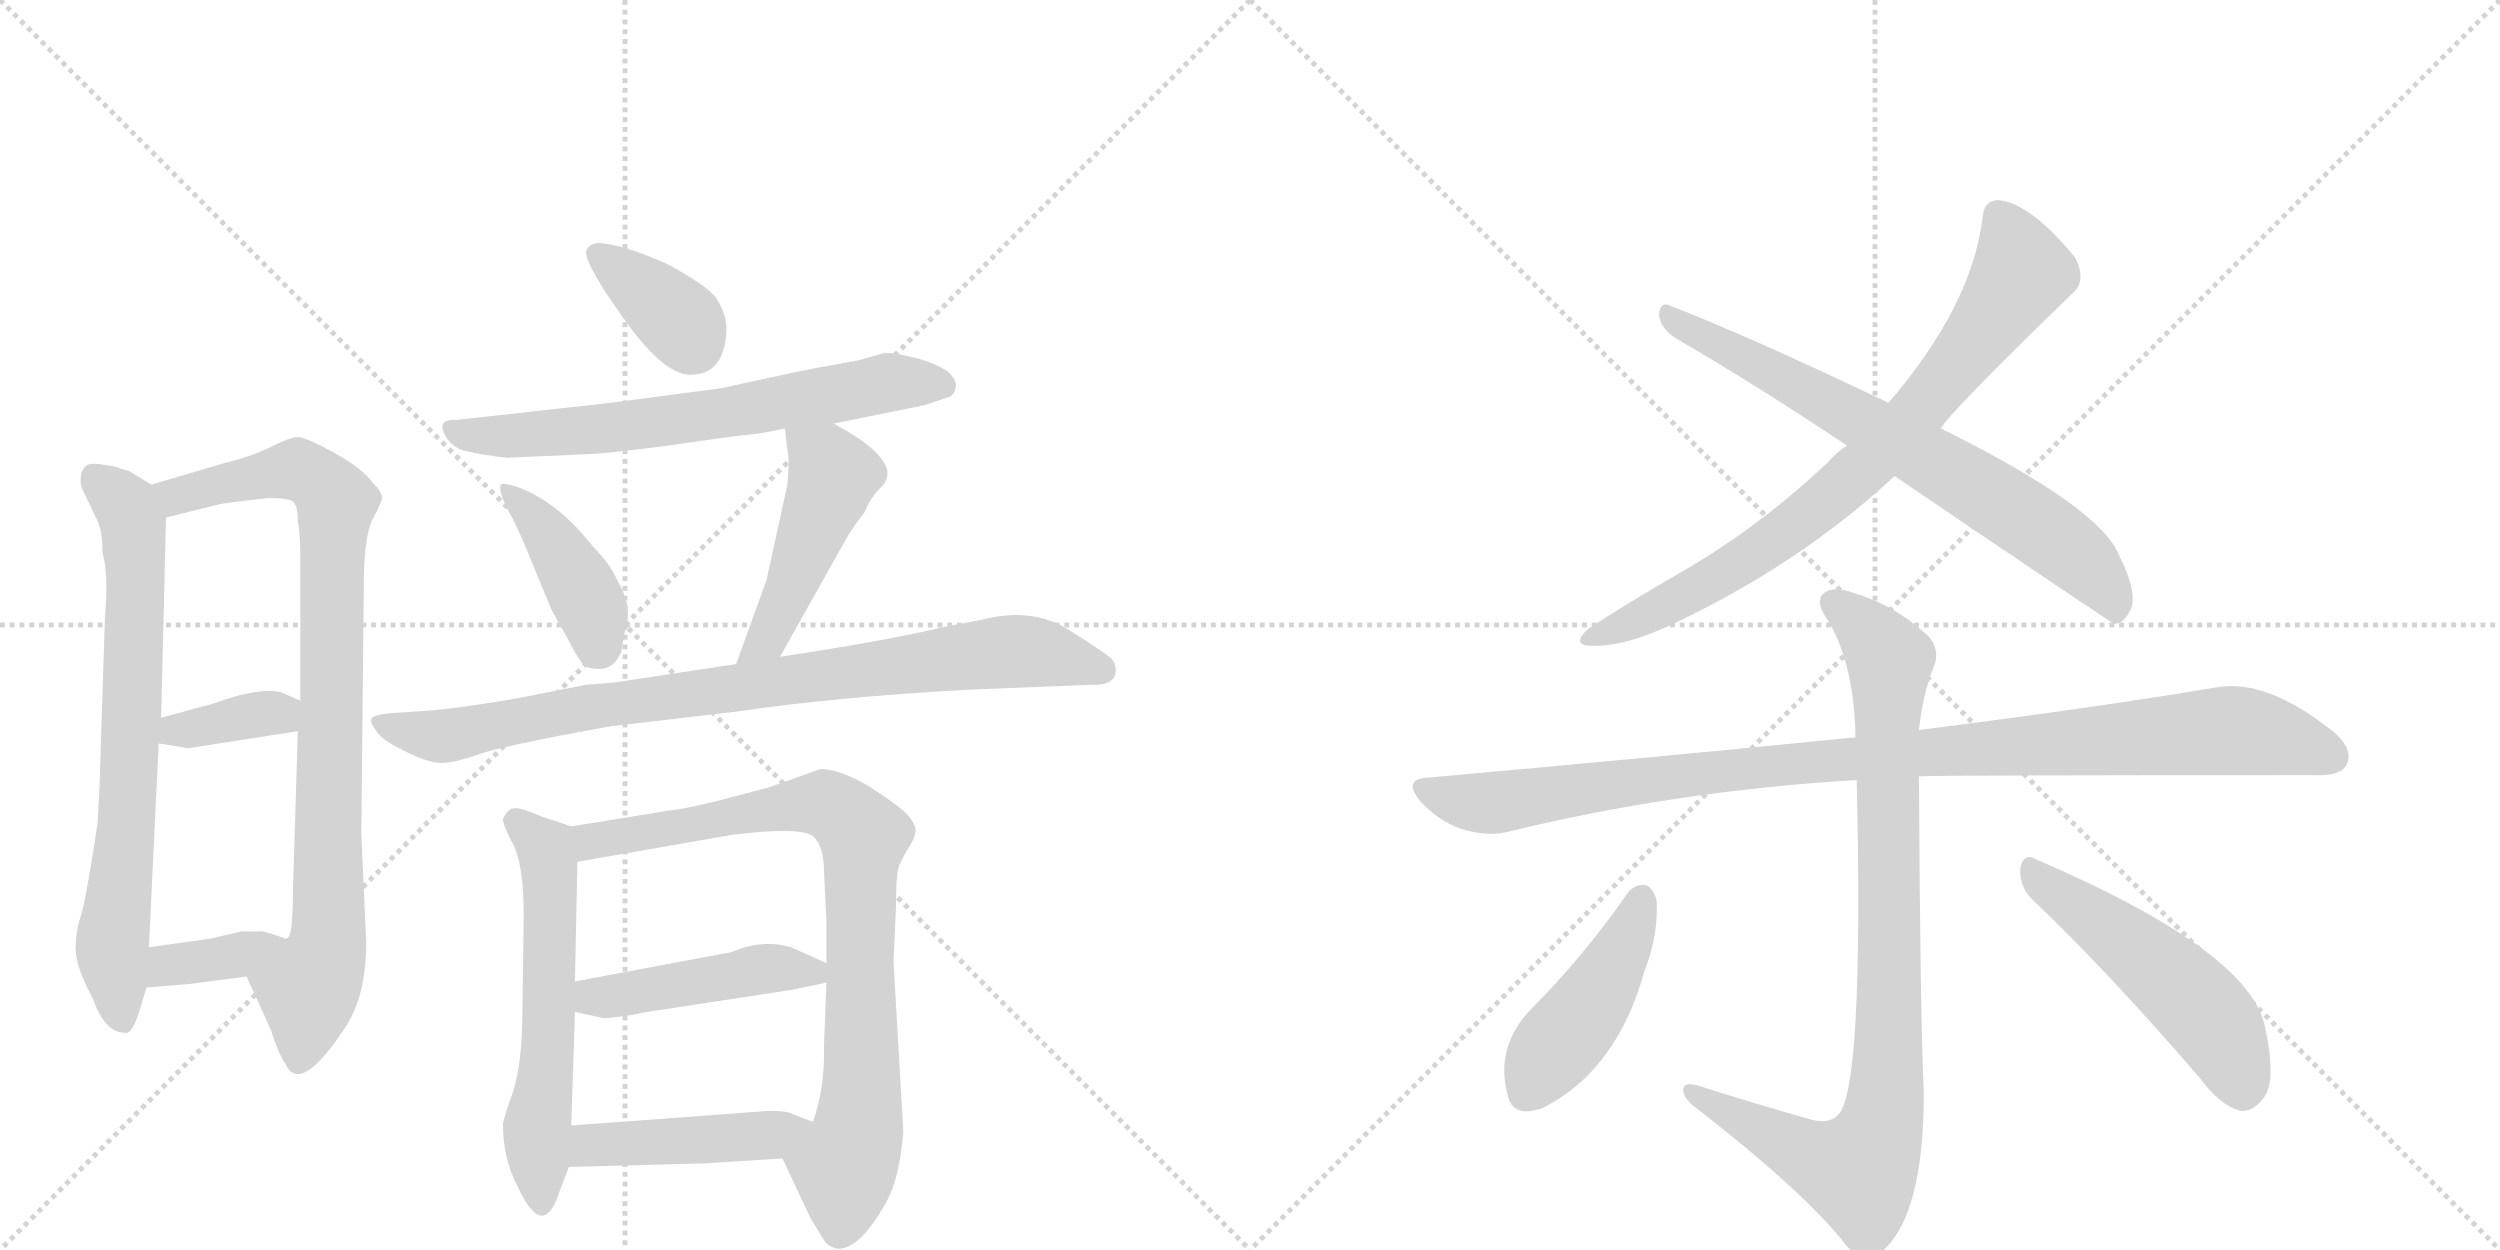 <svg version="1.1" viewBox="0 0 2048 1024" xmlns="http://www.w3.org/2000/svg">
  <g stroke="lightgray" stroke-dasharray="1,1" stroke-width="1" transform="scale(4, 4)">
    <line x1="0" y1="0" x2="256" y2="256"></line>
    <line x1="256" y1="0" x2="0" y2="256"></line>
    <line x1="128" y1="0" x2="128" y2="256"></line>
    <line x1="0" y1="128" x2="256" y2="128"></line>
    <line x1="256" y1="0" x2="512" y2="256"></line>
    <line x1="512" y1="0" x2="256" y2="256"></line>
    <line x1="384" y1="0" x2="384" y2="256"></line>
    <line x1="256" y1="128" x2="512" y2="128"></line>
  </g>
<g transform="scale(1, -1) translate(0, -850)">
   <style type="text/css">
    @keyframes keyframes0 {
      from {
       stroke: black;
       stroke-dashoffset: 714;
       stroke-width: 128;
       }
       70% {
       animation-timing-function: step-end;
       stroke: black;
       stroke-dashoffset: 0;
       stroke-width: 128;
       }
       to {
       stroke: black;
       stroke-width: 1024;
       }
       }
       #make-me-a-hanzi-animation-0 {
         animation: keyframes0 0.831s both;
         animation-delay: 0s;
         animation-timing-function: linear;
       }
    @keyframes keyframes1 {
      from {
       stroke: black;
       stroke-dashoffset: 874;
       stroke-width: 128;
       }
       74% {
       animation-timing-function: step-end;
       stroke: black;
       stroke-dashoffset: 0;
       stroke-width: 128;
       }
       to {
       stroke: black;
       stroke-width: 1024;
       }
       }
       #make-me-a-hanzi-animation-1 {
         animation: keyframes1 0.961s both;
         animation-delay: 0.831s;
         animation-timing-function: linear;
       }
    @keyframes keyframes2 {
      from {
       stroke: black;
       stroke-dashoffset: 362;
       stroke-width: 128;
       }
       54% {
       animation-timing-function: step-end;
       stroke: black;
       stroke-dashoffset: 0;
       stroke-width: 128;
       }
       to {
       stroke: black;
       stroke-width: 1024;
       }
       }
       #make-me-a-hanzi-animation-2 {
         animation: keyframes2 0.545s both;
         animation-delay: 1.792s;
         animation-timing-function: linear;
       }
    @keyframes keyframes3 {
      from {
       stroke: black;
       stroke-dashoffset: 364;
       stroke-width: 128;
       }
       54% {
       animation-timing-function: step-end;
       stroke: black;
       stroke-dashoffset: 0;
       stroke-width: 128;
       }
       to {
       stroke: black;
       stroke-width: 1024;
       }
       }
       #make-me-a-hanzi-animation-3 {
         animation: keyframes3 0.546s both;
         animation-delay: 2.337s;
         animation-timing-function: linear;
       }
    @keyframes keyframes4 {
      from {
       stroke: black;
       stroke-dashoffset: 364;
       stroke-width: 128;
       }
       54% {
       animation-timing-function: step-end;
       stroke: black;
       stroke-dashoffset: 0;
       stroke-width: 128;
       }
       to {
       stroke: black;
       stroke-width: 1024;
       }
       }
       #make-me-a-hanzi-animation-4 {
         animation: keyframes4 0.546s both;
         animation-delay: 2.883s;
         animation-timing-function: linear;
       }
    @keyframes keyframes5 {
      from {
       stroke: black;
       stroke-dashoffset: 661;
       stroke-width: 128;
       }
       68% {
       animation-timing-function: step-end;
       stroke: black;
       stroke-dashoffset: 0;
       stroke-width: 128;
       }
       to {
       stroke: black;
       stroke-width: 1024;
       }
       }
       #make-me-a-hanzi-animation-5 {
         animation: keyframes5 0.788s both;
         animation-delay: 3.429s;
         animation-timing-function: linear;
       }
    @keyframes keyframes6 {
      from {
       stroke: black;
       stroke-dashoffset: 410;
       stroke-width: 128;
       }
       57% {
       animation-timing-function: step-end;
       stroke: black;
       stroke-dashoffset: 0;
       stroke-width: 128;
       }
       to {
       stroke: black;
       stroke-width: 1024;
       }
       }
       #make-me-a-hanzi-animation-6 {
         animation: keyframes6 0.584s both;
         animation-delay: 4.217s;
         animation-timing-function: linear;
       }
    @keyframes keyframes7 {
      from {
       stroke: black;
       stroke-dashoffset: 473;
       stroke-width: 128;
       }
       61% {
       animation-timing-function: step-end;
       stroke: black;
       stroke-dashoffset: 0;
       stroke-width: 128;
       }
       to {
       stroke: black;
       stroke-width: 1024;
       }
       }
       #make-me-a-hanzi-animation-7 {
         animation: keyframes7 0.635s both;
         animation-delay: 4.801s;
         animation-timing-function: linear;
       }
    @keyframes keyframes8 {
      from {
       stroke: black;
       stroke-dashoffset: 855;
       stroke-width: 128;
       }
       74% {
       animation-timing-function: step-end;
       stroke: black;
       stroke-dashoffset: 0;
       stroke-width: 128;
       }
       to {
       stroke: black;
       stroke-width: 1024;
       }
       }
       #make-me-a-hanzi-animation-8 {
         animation: keyframes8 0.946s both;
         animation-delay: 5.436s;
         animation-timing-function: linear;
       }
    @keyframes keyframes9 {
      from {
       stroke: black;
       stroke-dashoffset: 577;
       stroke-width: 128;
       }
       65% {
       animation-timing-function: step-end;
       stroke: black;
       stroke-dashoffset: 0;
       stroke-width: 128;
       }
       to {
       stroke: black;
       stroke-width: 1024;
       }
       }
       #make-me-a-hanzi-animation-9 {
         animation: keyframes9 0.72s both;
         animation-delay: 6.382s;
         animation-timing-function: linear;
       }
    @keyframes keyframes10 {
      from {
       stroke: black;
       stroke-dashoffset: 826;
       stroke-width: 128;
       }
       73% {
       animation-timing-function: step-end;
       stroke: black;
       stroke-dashoffset: 0;
       stroke-width: 128;
       }
       to {
       stroke: black;
       stroke-width: 1024;
       }
       }
       #make-me-a-hanzi-animation-10 {
         animation: keyframes10 0.922s both;
         animation-delay: 7.101s;
         animation-timing-function: linear;
       }
    @keyframes keyframes11 {
      from {
       stroke: black;
       stroke-dashoffset: 454;
       stroke-width: 128;
       }
       60% {
       animation-timing-function: step-end;
       stroke: black;
       stroke-dashoffset: 0;
       stroke-width: 128;
       }
       to {
       stroke: black;
       stroke-width: 1024;
       }
       }
       #make-me-a-hanzi-animation-11 {
         animation: keyframes11 0.619s both;
         animation-delay: 8.023s;
         animation-timing-function: linear;
       }
    @keyframes keyframes12 {
      from {
       stroke: black;
       stroke-dashoffset: 449;
       stroke-width: 128;
       }
       59% {
       animation-timing-function: step-end;
       stroke: black;
       stroke-dashoffset: 0;
       stroke-width: 128;
       }
       to {
       stroke: black;
       stroke-width: 1024;
       }
       }
       #make-me-a-hanzi-animation-12 {
         animation: keyframes12 0.615s both;
         animation-delay: 8.643s;
         animation-timing-function: linear;
       }
    @keyframes keyframes13 {
      from {
       stroke: black;
       stroke-dashoffset: 770;
       stroke-width: 128;
       }
       71% {
       animation-timing-function: step-end;
       stroke: black;
       stroke-dashoffset: 0;
       stroke-width: 128;
       }
       to {
       stroke: black;
       stroke-width: 1024;
       }
       }
       #make-me-a-hanzi-animation-13 {
         animation: keyframes13 0.877s both;
         animation-delay: 9.258s;
         animation-timing-function: linear;
       }
    @keyframes keyframes14 {
      from {
       stroke: black;
       stroke-dashoffset: 701;
       stroke-width: 128;
       }
       70% {
       animation-timing-function: step-end;
       stroke: black;
       stroke-dashoffset: 0;
       stroke-width: 128;
       }
       to {
       stroke: black;
       stroke-width: 1024;
       }
       }
       #make-me-a-hanzi-animation-14 {
         animation: keyframes14 0.82s both;
         animation-delay: 10.135s;
         animation-timing-function: linear;
       }
    @keyframes keyframes15 {
      from {
       stroke: black;
       stroke-dashoffset: 1006;
       stroke-width: 128;
       }
       77% {
       animation-timing-function: step-end;
       stroke: black;
       stroke-dashoffset: 0;
       stroke-width: 128;
       }
       to {
       stroke: black;
       stroke-width: 1024;
       }
       }
       #make-me-a-hanzi-animation-15 {
         animation: keyframes15 1.069s both;
         animation-delay: 10.955s;
         animation-timing-function: linear;
       }
    @keyframes keyframes16 {
      from {
       stroke: black;
       stroke-dashoffset: 896;
       stroke-width: 128;
       }
       74% {
       animation-timing-function: step-end;
       stroke: black;
       stroke-dashoffset: 0;
       stroke-width: 128;
       }
       to {
       stroke: black;
       stroke-width: 1024;
       }
       }
       #make-me-a-hanzi-animation-16 {
         animation: keyframes16 0.979s both;
         animation-delay: 12.024s;
         animation-timing-function: linear;
       }
    @keyframes keyframes17 {
      from {
       stroke: black;
       stroke-dashoffset: 440;
       stroke-width: 128;
       }
       59% {
       animation-timing-function: step-end;
       stroke: black;
       stroke-dashoffset: 0;
       stroke-width: 128;
       }
       to {
       stroke: black;
       stroke-width: 1024;
       }
       }
       #make-me-a-hanzi-animation-17 {
         animation: keyframes17 0.608s both;
         animation-delay: 13.003s;
         animation-timing-function: linear;
       }
    @keyframes keyframes18 {
      from {
       stroke: black;
       stroke-dashoffset: 505;
       stroke-width: 128;
       }
       62% {
       animation-timing-function: step-end;
       stroke: black;
       stroke-dashoffset: 0;
       stroke-width: 128;
       }
       to {
       stroke: black;
       stroke-width: 1024;
       }
       }
       #make-me-a-hanzi-animation-18 {
         animation: keyframes18 0.661s both;
         animation-delay: 13.611s;
         animation-timing-function: linear;
       }
</style>
<path d="M 66 456 Q 66 451 70 444 L 80 423 Q 84 414 84 397 Q 89 380 86 345 L 82 221 Q 82 211 80 176 Q 70 110 66 99 Q 62 87 62 73 Q 62 58 76 32 Q 86 4 102 4 Q 108 2 114 21 L 120 41 L 122 74 L 130 241 L 132 262 L 136 426 C 136 445 136 445 124 453 L 106 464 L 93 468 Q 82 470 78 470 Q 66 471 66 456 Z" fill="lightgray"></path> 
<path d="M 202 50 L 222 6 Q 228 -13 234 -22 Q 246 -47 282 7 Q 292 22 296 40 Q 300 57 300 78 L 296 167 L 298 368 Q 298 410 305 424 Q 312 437 313 442 Q 313 447 305 455 Q 297 466 274 479 Q 250 492 244 492 Q 238 492 222 484 Q 206 476 185 471 L 124 453 C 95 445 107 419 136 426 L 180 437 Q 192 439 220 442 Q 236 442 240 439 Q 244 436 244 423 Q 246 412 246 393 L 246 276 L 244 251 L 240 122 Q 240 106 239 94 Q 238 81 234 81 C 225 52 190 77 202 50 Z" fill="lightgray"></path> 
<path d="M 130 241 L 154 237 L 244 251 C 274 256 273 264 246 276 L 230 283 Q 211 287 176 274 L 132 262 C 103 254 100 246 130 241 Z" fill="lightgray"></path> 
<path d="M 120 41 L 156 44 L 202 50 C 232 54 262 71 234 81 Q 218 87 214 87 L 198 87 L 172 81 L 122 74 C 92 70 90 39 120 41 Z" fill="lightgray"></path> 
<path d="M 546 634 Q 510 650 490 651 Q 482 650 480 644 Q 480 632 511 589 Q 542 545 564 543 Q 593 542 595 578 Q 596 592 586 607 Q 576 618 546 634 Z" fill="lightgray"></path> 
<path d="M 683 503 L 757 518 L 778 525 Q 782 527 783 533 Q 784 539 776 546 Q 765 553 749 557 Q 733 561 725 561 L 704 555 L 677 550 Q 668 549 591 532 L 500 520 L 374 506 Q 356 507 366 491 Q 372 482 384 480 Q 396 477 416 475 L 482 478 Q 492 478 540 484 L 604 493 Q 621 494 643 499 L 683 503 Z" fill="lightgray"></path> 
<path d="M 452 350 L 466 325 Q 472 313 476 308 Q 479 302 491 302 Q 503 302 509 316 Q 511 329 514 343 Q 516 357 506 374 Q 500 388 486 402 Q 457 439 424 451 Q 412 455 410 453 Q 408 446 420 425 Q 429 407 435 391 L 452 350 Z" fill="lightgray"></path> 
<path d="M 639 312 L 694 410 Q 700 420 708 430 Q 713 442 720 449 Q 727 455 727 463 Q 727 470 716 481 Q 705 491 683 503 C 657 518 640 527 643 499 L 645 482 Q 647 474 645 453 L 628 375 L 603 306 C 593 278 624 286 639 312 Z" fill="lightgray"></path> 
<path d="M 914 301 Q 914 307 910 311 Q 904 316 874 335 Q 844 353 803 342 L 776 337 Q 726 325 639 312 L 603 306 L 504 291 L 480 289 L 424 278 Q 366 268 338 267 L 324 266 Q 306 265 304 261 Q 303 258 309 250 Q 314 243 333 234 Q 351 225 362 225 Q 372 225 392 232 Q 411 239 500 255 L 603 267 Q 684 279 793 285 L 893 289 Q 914 288 914 301 Z" fill="lightgray"></path> 
<path d="M 468 173 L 444 181 Q 428 188 422 188 Q 416 188 412 179 Q 412 174 421 157 Q 429 140 429 100 L 428 25 Q 428 -22 420 -45 Q 412 -68 412 -71 Q 412 -99 424 -122 Q 445 -167 458 -127 L 466 -106 L 468 -72 L 471 21 L 471 46 L 473 144 C 474 171 474 171 468 173 Z" fill="lightgray"></path> 
<path d="M 740 -77 L 732 62 L 734 107 Q 734 132 736 139 Q 738 145 744 155 Q 750 164 750 170 Q 750 176 741 185 Q 732 193 710 207 Q 687 220 672 220 L 630 205 L 588 194 Q 560 187 548 186 L 468 173 C 438 168 443 139 473 144 L 599 166 Q 656 173 666 165 Q 675 157 675 136 L 677 96 L 677 61 L 677 45 L 675 -7 Q 676 -40 666 -69 C 658 -98 631 -77 641 -99 L 664 -148 L 675 -166 Q 679 -172 687 -173 Q 705 -173 727 -133 Q 737 -114 740 -77 Z" fill="lightgray"></path> 
<path d="M 471 21 L 494 16 Q 506 16 530 21 L 648 39 L 677 45 C 701 50 701 50 677 61 L 648 74 Q 625 81 599 70 Q 562 63 471 46 C 442 40 442 27 471 21 Z" fill="lightgray"></path> 
<path d="M 466 -106 L 578 -103 L 641 -99 C 671 -97 694 -80 666 -69 L 650 -63 Q 646 -60 630 -60 L 468 -72 C 438 -74 436 -107 466 -106 Z" fill="lightgray"></path> 
<path d="M 1590 499 Q 1596 511 1697 609 Q 1710 619 1700 639 Q 1663 684 1637 686 Q 1625 686 1624 671 Q 1615 599 1547 520 L 1513 485 Q 1504 479 1497 471 Q 1442 419 1380 383 Q 1328 353 1300 334 Q 1287 321 1304 321 Q 1332 320 1375 341 Q 1477 390 1552 460 L 1590 499 Z" fill="lightgray"></path> 
<path d="M 1552 460 Q 1729 340 1732 339 Q 1739 339 1744 348 Q 1753 361 1736 395 Q 1721 434 1590 499 L 1547 520 Q 1432 575 1367 600 Q 1360 603 1359 592 Q 1360 582 1371 574 Q 1438 535 1513 485 L 1552 460 Z" fill="lightgray"></path> 
<path d="M 1572 214 Q 1585 215 1895 215 Q 1917 214 1922 223 Q 1929 236 1911 251 Q 1857 294 1816 287 Q 1722 271 1572 252 L 1520 246 Q 1360 230 1170 213 Q 1148 212 1164 193 Q 1179 177 1197 171 Q 1219 164 1237 169 Q 1372 202 1521 211 L 1572 214 Z" fill="lightgray"></path> 
<path d="M 1483 -67 Q 1437 -54 1390 -39 Q 1378 -36 1379 -44 Q 1380 -51 1390 -58 Q 1480 -128 1513 -171 Q 1528 -187 1543 -174 Q 1576 -144 1576 -45 Q 1573 19 1572 214 L 1572 252 Q 1575 280 1583 301 Q 1592 320 1575 333 Q 1550 355 1519 364 Q 1501 371 1493 363 Q 1487 356 1498 341 Q 1519 305 1520 246 L 1521 211 Q 1527 -47 1505 -64 Q 1498 -71 1483 -67 Z" fill="lightgray"></path> 
<path d="M 1333 118 Q 1297 66 1252 21 Q 1225 -9 1235 -47 Q 1239 -66 1263 -58 Q 1324 -28 1347 54 Q 1359 85 1357 113 Q 1354 123 1348 125 Q 1339 126 1333 118 Z" fill="lightgray"></path> 
<path d="M 1666 112 Q 1727 54 1802 -33 Q 1818 -55 1835 -60 Q 1845 -61 1853 -51 Q 1866 -38 1855 11 Q 1840 72 1668 146 Q 1658 152 1655 139 Q 1654 123 1666 112 Z" fill="lightgray"></path> 
      <clipPath id="make-me-a-hanzi-clip-0">
      <path d="M 66 456 Q 66 451 70 444 L 80 423 Q 84 414 84 397 Q 89 380 86 345 L 82 221 Q 82 211 80 176 Q 70 110 66 99 Q 62 87 62 73 Q 62 58 76 32 Q 86 4 102 4 Q 108 2 114 21 L 120 41 L 122 74 L 130 241 L 132 262 L 136 426 C 136 445 136 445 124 453 L 106 464 L 93 468 Q 82 470 78 470 Q 66 471 66 456 Z" fill="lightgray"></path>
      </clipPath>
      <path clip-path="url(#make-me-a-hanzi-clip-0)" d="M 77 459 L 104 434 L 111 389 L 104 174 L 92 78 L 100 15 " fill="none" id="make-me-a-hanzi-animation-0" stroke-dasharray="586 1172" stroke-linecap="round"></path>

      <clipPath id="make-me-a-hanzi-clip-1">
      <path d="M 202 50 L 222 6 Q 228 -13 234 -22 Q 246 -47 282 7 Q 292 22 296 40 Q 300 57 300 78 L 296 167 L 298 368 Q 298 410 305 424 Q 312 437 313 442 Q 313 447 305 455 Q 297 466 274 479 Q 250 492 244 492 Q 238 492 222 484 Q 206 476 185 471 L 124 453 C 95 445 107 419 136 426 L 180 437 Q 192 439 220 442 Q 236 442 240 439 Q 244 436 244 423 Q 246 412 246 393 L 246 276 L 244 251 L 240 122 Q 240 106 239 94 Q 238 81 234 81 C 225 52 190 77 202 50 Z" fill="lightgray"></path>
      </clipPath>
      <path clip-path="url(#make-me-a-hanzi-clip-1)" d="M 133 449 L 145 443 L 245 465 L 276 439 L 269 84 L 252 39 L 245 -19 " fill="none" id="make-me-a-hanzi-animation-1" stroke-dasharray="746 1492" stroke-linecap="round"></path>

      <clipPath id="make-me-a-hanzi-clip-2">
      <path d="M 130 241 L 154 237 L 244 251 C 274 256 273 264 246 276 L 230 283 Q 211 287 176 274 L 132 262 C 103 254 100 246 130 241 Z" fill="lightgray"></path>
      </clipPath>
      <path clip-path="url(#make-me-a-hanzi-clip-2)" d="M 137 246 L 145 252 L 239 270 " fill="none" id="make-me-a-hanzi-animation-2" stroke-dasharray="234 468" stroke-linecap="round"></path>

      <clipPath id="make-me-a-hanzi-clip-3">
      <path d="M 120 41 L 156 44 L 202 50 C 232 54 262 71 234 81 Q 218 87 214 87 L 198 87 L 172 81 L 122 74 C 92 70 90 39 120 41 Z" fill="lightgray"></path>
      </clipPath>
      <path clip-path="url(#make-me-a-hanzi-clip-3)" d="M 126 46 L 143 60 L 192 66 L 226 79 " fill="none" id="make-me-a-hanzi-animation-3" stroke-dasharray="236 472" stroke-linecap="round"></path>

      <clipPath id="make-me-a-hanzi-clip-4">
      <path d="M 546 634 Q 510 650 490 651 Q 482 650 480 644 Q 480 632 511 589 Q 542 545 564 543 Q 593 542 595 578 Q 596 592 586 607 Q 576 618 546 634 Z" fill="lightgray"></path>
      </clipPath>
      <path clip-path="url(#make-me-a-hanzi-clip-4)" d="M 489 642 L 559 585 L 567 569 " fill="none" id="make-me-a-hanzi-animation-4" stroke-dasharray="236 472" stroke-linecap="round"></path>

      <clipPath id="make-me-a-hanzi-clip-5">
      <path d="M 683 503 L 757 518 L 778 525 Q 782 527 783 533 Q 784 539 776 546 Q 765 553 749 557 Q 733 561 725 561 L 704 555 L 677 550 Q 668 549 591 532 L 500 520 L 374 506 Q 356 507 366 491 Q 372 482 384 480 Q 396 477 416 475 L 482 478 Q 492 478 540 484 L 604 493 Q 621 494 643 499 L 683 503 Z" fill="lightgray"></path>
      </clipPath>
      <path clip-path="url(#make-me-a-hanzi-clip-5)" d="M 370 498 L 422 493 L 508 500 L 726 537 L 771 535 " fill="none" id="make-me-a-hanzi-animation-5" stroke-dasharray="533 1066" stroke-linecap="round"></path>

      <clipPath id="make-me-a-hanzi-clip-6">
      <path d="M 452 350 L 466 325 Q 472 313 476 308 Q 479 302 491 302 Q 503 302 509 316 Q 511 329 514 343 Q 516 357 506 374 Q 500 388 486 402 Q 457 439 424 451 Q 412 455 410 453 Q 408 446 420 425 Q 429 407 435 391 L 452 350 Z" fill="lightgray"></path>
      </clipPath>
      <path clip-path="url(#make-me-a-hanzi-clip-6)" d="M 417 449 L 454 405 L 478 365 L 486 348 L 488 317 " fill="none" id="make-me-a-hanzi-animation-6" stroke-dasharray="282 564" stroke-linecap="round"></path>

      <clipPath id="make-me-a-hanzi-clip-7">
      <path d="M 639 312 L 694 410 Q 700 420 708 430 Q 713 442 720 449 Q 727 455 727 463 Q 727 470 716 481 Q 705 491 683 503 C 657 518 640 527 643 499 L 645 482 Q 647 474 645 453 L 628 375 L 603 306 C 593 278 624 286 639 312 Z" fill="lightgray"></path>
      </clipPath>
      <path clip-path="url(#make-me-a-hanzi-clip-7)" d="M 650 496 L 677 472 L 680 451 L 629 327 L 608 312 " fill="none" id="make-me-a-hanzi-animation-7" stroke-dasharray="345 690" stroke-linecap="round"></path>

      <clipPath id="make-me-a-hanzi-clip-8">
      <path d="M 914 301 Q 914 307 910 311 Q 904 316 874 335 Q 844 353 803 342 L 776 337 Q 726 325 639 312 L 603 306 L 504 291 L 480 289 L 424 278 Q 366 268 338 267 L 324 266 Q 306 265 304 261 Q 303 258 309 250 Q 314 243 333 234 Q 351 225 362 225 Q 372 225 392 232 Q 411 239 500 255 L 603 267 Q 684 279 793 285 L 893 289 Q 914 288 914 301 Z" fill="lightgray"></path>
      </clipPath>
      <path clip-path="url(#make-me-a-hanzi-clip-8)" d="M 310 257 L 365 247 L 476 270 L 817 316 L 847 316 L 901 302 " fill="none" id="make-me-a-hanzi-animation-8" stroke-dasharray="727 1454" stroke-linecap="round"></path>

      <clipPath id="make-me-a-hanzi-clip-9">
      <path d="M 468 173 L 444 181 Q 428 188 422 188 Q 416 188 412 179 Q 412 174 421 157 Q 429 140 429 100 L 428 25 Q 428 -22 420 -45 Q 412 -68 412 -71 Q 412 -99 424 -122 Q 445 -167 458 -127 L 466 -106 L 468 -72 L 471 21 L 471 46 L 473 144 C 474 171 474 171 468 173 Z" fill="lightgray"></path>
      </clipPath>
      <path clip-path="url(#make-me-a-hanzi-clip-9)" d="M 422 178 L 447 155 L 450 137 L 449 -2 L 440 -76 L 445 -131 " fill="none" id="make-me-a-hanzi-animation-9" stroke-dasharray="449 898" stroke-linecap="round"></path>

      <clipPath id="make-me-a-hanzi-clip-10">
      <path d="M 740 -77 L 732 62 L 734 107 Q 734 132 736 139 Q 738 145 744 155 Q 750 164 750 170 Q 750 176 741 185 Q 732 193 710 207 Q 687 220 672 220 L 630 205 L 588 194 Q 560 187 548 186 L 468 173 C 438 168 443 139 473 144 L 599 166 Q 656 173 666 165 Q 675 157 675 136 L 677 96 L 677 61 L 677 45 L 675 -7 Q 676 -40 666 -69 C 658 -98 631 -77 641 -99 L 664 -148 L 675 -166 Q 679 -172 687 -173 Q 705 -173 727 -133 Q 737 -114 740 -77 Z" fill="lightgray"></path>
      </clipPath>
      <path clip-path="url(#make-me-a-hanzi-clip-10)" d="M 476 167 L 485 161 L 510 164 L 674 192 L 708 165 L 706 -40 L 688 -158 " fill="none" id="make-me-a-hanzi-animation-10" stroke-dasharray="698 1396" stroke-linecap="round"></path>

      <clipPath id="make-me-a-hanzi-clip-11">
      <path d="M 471 21 L 494 16 Q 506 16 530 21 L 648 39 L 677 45 C 701 50 701 50 677 61 L 648 74 Q 625 81 599 70 Q 562 63 471 46 C 442 40 442 27 471 21 Z" fill="lightgray"></path>
      </clipPath>
      <path clip-path="url(#make-me-a-hanzi-clip-11)" d="M 478 27 L 487 34 L 630 57 L 664 55 L 669 49 " fill="none" id="make-me-a-hanzi-animation-11" stroke-dasharray="326 652" stroke-linecap="round"></path>

      <clipPath id="make-me-a-hanzi-clip-12">
      <path d="M 466 -106 L 578 -103 L 641 -99 C 671 -97 694 -80 666 -69 L 650 -63 Q 646 -60 630 -60 L 468 -72 C 438 -74 436 -107 466 -106 Z" fill="lightgray"></path>
      </clipPath>
      <path clip-path="url(#make-me-a-hanzi-clip-12)" d="M 473 -101 L 491 -87 L 616 -82 L 660 -73 " fill="none" id="make-me-a-hanzi-animation-12" stroke-dasharray="321 642" stroke-linecap="round"></path>

      <clipPath id="make-me-a-hanzi-clip-13">
      <path d="M 1590 499 Q 1596 511 1697 609 Q 1710 619 1700 639 Q 1663 684 1637 686 Q 1625 686 1624 671 Q 1615 599 1547 520 L 1513 485 Q 1504 479 1497 471 Q 1442 419 1380 383 Q 1328 353 1300 334 Q 1287 321 1304 321 Q 1332 320 1375 341 Q 1477 390 1552 460 L 1590 499 Z" fill="lightgray"></path>
      </clipPath>
      <path clip-path="url(#make-me-a-hanzi-clip-13)" d="M 1637 673 L 1656 626 L 1631 587 L 1541 480 L 1416 382 L 1310 330 " fill="none" id="make-me-a-hanzi-animation-13" stroke-dasharray="642 1284" stroke-linecap="round"></path>

      <clipPath id="make-me-a-hanzi-clip-14">
      <path d="M 1552 460 Q 1729 340 1732 339 Q 1739 339 1744 348 Q 1753 361 1736 395 Q 1721 434 1590 499 L 1547 520 Q 1432 575 1367 600 Q 1360 603 1359 592 Q 1360 582 1371 574 Q 1438 535 1513 485 L 1552 460 Z" fill="lightgray"></path>
      </clipPath>
      <path clip-path="url(#make-me-a-hanzi-clip-14)" d="M 1369 590 L 1529 504 L 1655 428 L 1720 376 L 1736 347 " fill="none" id="make-me-a-hanzi-animation-14" stroke-dasharray="573 1146" stroke-linecap="round"></path>

      <clipPath id="make-me-a-hanzi-clip-15">
      <path d="M 1572 214 Q 1585 215 1895 215 Q 1917 214 1922 223 Q 1929 236 1911 251 Q 1857 294 1816 287 Q 1722 271 1572 252 L 1520 246 Q 1360 230 1170 213 Q 1148 212 1164 193 Q 1179 177 1197 171 Q 1219 164 1237 169 Q 1372 202 1521 211 L 1572 214 Z" fill="lightgray"></path>
      </clipPath>
      <path clip-path="url(#make-me-a-hanzi-clip-15)" d="M 1167 203 L 1219 192 L 1409 219 L 1816 251 L 1860 247 L 1910 230 " fill="none" id="make-me-a-hanzi-animation-15" stroke-dasharray="878 1756" stroke-linecap="round"></path>

      <clipPath id="make-me-a-hanzi-clip-16">
      <path d="M 1483 -67 Q 1437 -54 1390 -39 Q 1378 -36 1379 -44 Q 1380 -51 1390 -58 Q 1480 -128 1513 -171 Q 1528 -187 1543 -174 Q 1576 -144 1576 -45 Q 1573 19 1572 214 L 1572 252 Q 1575 280 1583 301 Q 1592 320 1575 333 Q 1550 355 1519 364 Q 1501 371 1493 363 Q 1487 356 1498 341 Q 1519 305 1520 246 L 1521 211 Q 1527 -47 1505 -64 Q 1498 -71 1483 -67 Z" fill="lightgray"></path>
      </clipPath>
      <path clip-path="url(#make-me-a-hanzi-clip-16)" d="M 1502 357 L 1535 328 L 1548 307 L 1547 -14 L 1540 -76 L 1527 -104 L 1519 -109 L 1486 -99 L 1386 -45 " fill="none" id="make-me-a-hanzi-animation-16" stroke-dasharray="768 1536" stroke-linecap="round"></path>

      <clipPath id="make-me-a-hanzi-clip-17">
      <path d="M 1333 118 Q 1297 66 1252 21 Q 1225 -9 1235 -47 Q 1239 -66 1263 -58 Q 1324 -28 1347 54 Q 1359 85 1357 113 Q 1354 123 1348 125 Q 1339 126 1333 118 Z" fill="lightgray"></path>
      </clipPath>
      <path clip-path="url(#make-me-a-hanzi-clip-17)" d="M 1345 114 L 1311 39 L 1264 -21 L 1253 -44 " fill="none" id="make-me-a-hanzi-animation-17" stroke-dasharray="312 624" stroke-linecap="round"></path>

      <clipPath id="make-me-a-hanzi-clip-18">
      <path d="M 1666 112 Q 1727 54 1802 -33 Q 1818 -55 1835 -60 Q 1845 -61 1853 -51 Q 1866 -38 1855 11 Q 1840 72 1668 146 Q 1658 152 1655 139 Q 1654 123 1666 112 Z" fill="lightgray"></path>
      </clipPath>
      <path clip-path="url(#make-me-a-hanzi-clip-18)" d="M 1667 133 L 1798 30 L 1819 4 L 1837 -42 " fill="none" id="make-me-a-hanzi-animation-18" stroke-dasharray="377 754" stroke-linecap="round"></path>

</g>
</svg>
